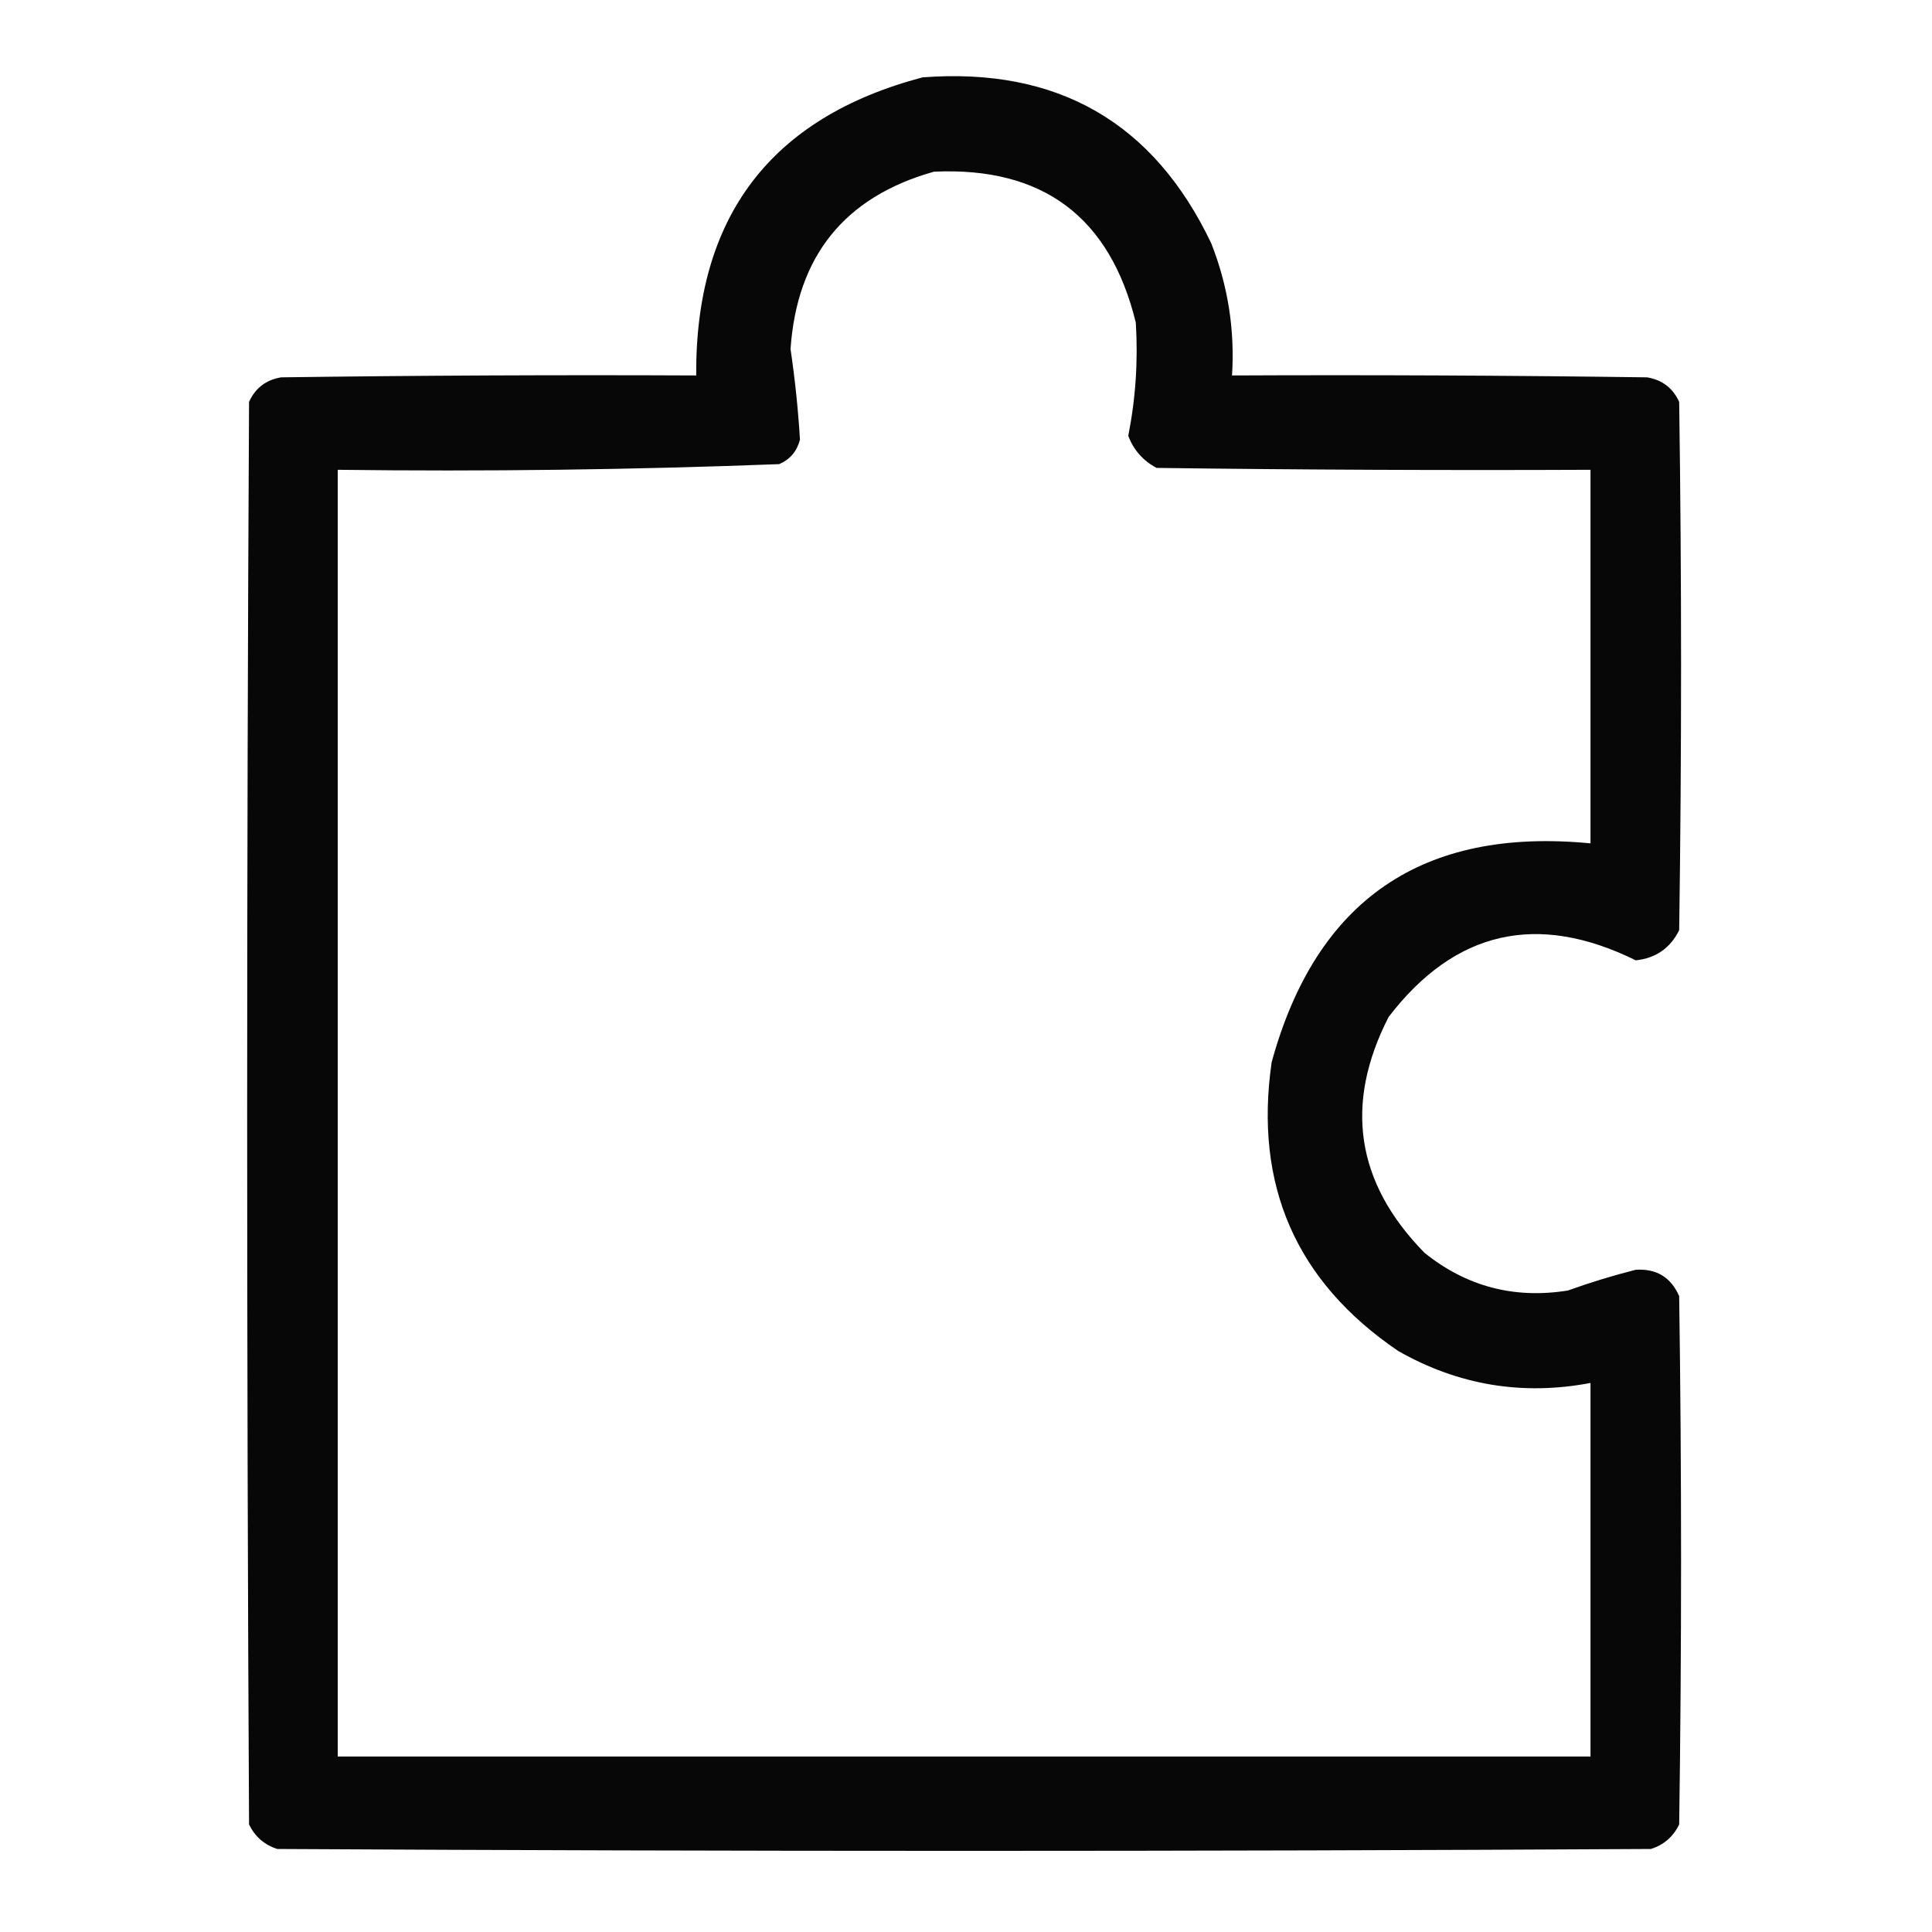 <?xml version="1.0" encoding="UTF-8"?>
<!DOCTYPE svg PUBLIC "-//W3C//DTD SVG 1.1//EN" "http://www.w3.org/Graphics/SVG/1.1/DTD/svg11.dtd">
<svg xmlns="http://www.w3.org/2000/svg" version="1.1" width="512px" height="512px" style="shape-rendering:geometricPrecision; text-rendering:geometricPrecision; image-rendering:optimizeQuality; fill-rule:evenodd; clip-rule:evenodd" xmlns:xlink="http://www.w3.org/1999/xlink">
<g><path style="opacity:0.972" fill="#000000" d="M 244.5,20.5 C 280.251,17.781 305.751,32.447 321,64.5C 325.429,75.742 327.262,87.409 326.5,99.5C 363.168,99.333 399.835,99.5 436.5,100C 440.499,100.668 443.332,102.835 445,106.5C 445.667,153.167 445.667,199.833 445,246.5C 442.653,251.26 438.819,253.927 433.5,254.5C 407.381,241.62 385.548,246.62 368,269.5C 356.16,292.624 359.326,313.457 377.5,332C 388.62,340.948 401.287,344.281 415.5,342C 421.428,339.866 427.428,338.033 433.5,336.5C 438.983,336.158 442.816,338.491 445,343.5C 445.667,390.167 445.667,436.833 445,483.5C 443.413,486.756 440.913,488.923 437.5,490C 316.167,490.667 194.833,490.667 73.5,490C 70.087,488.923 67.587,486.756 66,483.5C 65.333,357.833 65.333,232.167 66,106.5C 67.668,102.835 70.501,100.668 74.5,100C 111.165,99.5 147.832,99.333 184.5,99.5C 184.24,57.463 204.24,31.13 244.5,20.5 Z M 247.5,45.5 C 276.338,44.165 294.172,57.498 301,85.5C 301.624,95.635 300.957,105.635 299,115.5C 300.415,119.251 302.915,122.084 306.5,124C 344.832,124.5 383.165,124.667 421.5,124.5C 421.5,157.5 421.5,190.5 421.5,223.5C 376.949,219.178 348.782,238.512 337,281.5C 332.305,314.12 343.472,339.62 370.5,358C 386.434,367.086 403.434,369.92 421.5,366.5C 421.5,399.5 421.5,432.5 421.5,465.5C 310.833,465.5 200.167,465.5 89.5,465.5C 89.5,351.833 89.5,238.167 89.5,124.5C 128.586,124.988 167.586,124.488 206.5,123C 209.381,121.749 211.214,119.583 212,116.5C 211.518,108.518 210.685,100.518 209.5,92.5C 211.212,67.804 223.879,52.137 247.5,45.5 Z"/></g>
</svg>
